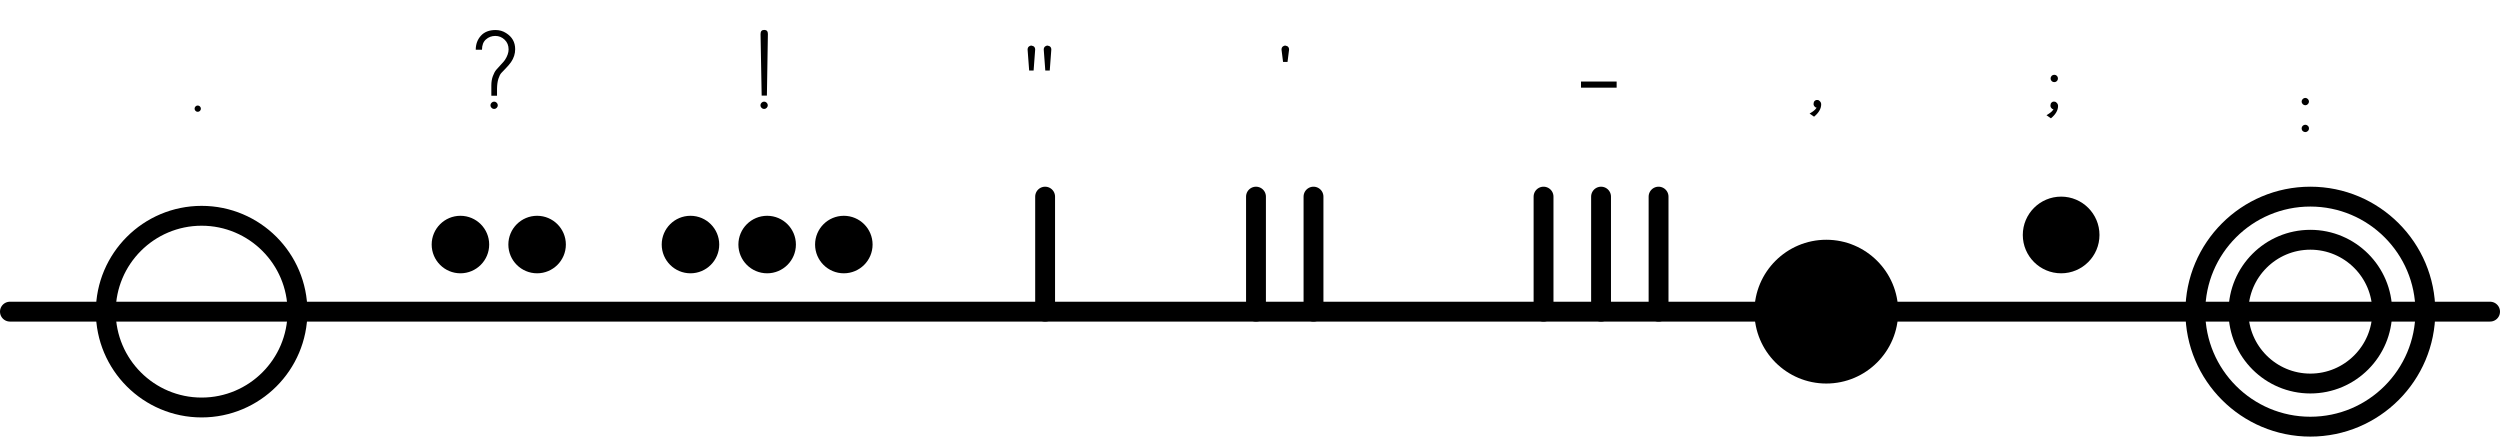 <?xml version="1.0" standalone="no"?><!-- Generator: Gravit.io --><svg xmlns="http://www.w3.org/2000/svg" xmlns:xlink="http://www.w3.org/1999/xlink" style="isolation:isolate" viewBox="0 0 1258.728 219.822" width="1258.728" height="219.822"><defs><clipPath id="_clipPath_phfP19Yo61ZZyTKz1bTPbyaXMg3Xbi3y"><rect width="1258.728" height="219.822"/></clipPath></defs><g clip-path="url(#_clipPath_phfP19Yo61ZZyTKz1bTPbyaXMg3Xbi3y)"><line x1="5" y1="156.91" x2="1253.728" y2="156.91" stroke-width="10" stroke="rgb(0,0,0)" stroke-linejoin="miter" stroke-linecap="round" stroke-miterlimit="3"/><path d=" M 53.26 156.91 C 53.26 130.275 74.885 108.65 101.52 108.65 C 128.155 108.65 149.78 130.275 149.78 156.91 C 149.78 183.546 128.155 205.17 101.52 205.17 C 74.885 205.17 53.26 183.546 53.26 156.91 Z " fill="none" stroke-width="10" stroke="rgb(0,0,0)" stroke-linejoin="miter" stroke-linecap="square" stroke-miterlimit="3"/><path d=" M 217.344 123.128 C 217.344 115.138 223.831 108.65 231.822 108.65 C 239.813 108.65 246.3 115.138 246.3 123.128 C 246.3 131.119 239.813 137.606 231.822 137.606 C 223.831 137.606 217.344 131.119 217.344 123.128 Z " fill="rgb(0,0,0)"/><path d=" M 255.952 123.128 C 255.952 115.138 262.439 108.65 270.43 108.65 C 278.421 108.65 284.908 115.138 284.908 123.128 C 284.908 131.119 278.421 137.606 270.43 137.606 C 262.439 137.606 255.952 131.119 255.952 123.128 Z " fill="rgb(0,0,0)"/><path d=" M 333.168 123.128 C 333.168 115.138 339.655 108.65 347.646 108.65 C 355.637 108.65 362.124 115.138 362.124 123.128 C 362.124 131.119 355.637 137.606 347.646 137.606 C 339.655 137.606 333.168 131.119 333.168 123.128 Z " fill="rgb(0,0,0)"/><path d=" M 371.776 123.128 C 371.776 115.138 378.263 108.65 386.254 108.65 C 394.245 108.65 400.732 115.138 400.732 123.128 C 400.732 131.119 394.245 137.606 386.254 137.606 C 378.263 137.606 371.776 131.119 371.776 123.128 Z " fill="rgb(0,0,0)"/><path d=" M 410.384 123.128 C 410.384 115.138 416.871 108.65 424.862 108.65 C 432.853 108.65 439.34 115.138 439.34 123.128 C 439.34 131.119 432.853 137.606 424.862 137.606 C 416.871 137.606 410.384 131.119 410.384 123.128 Z " fill="rgb(0,0,0)"/><line x1="526.208" y1="156.91" x2="526.208" y2="98.998" stroke-width="10" stroke="rgb(0,0,0)" stroke-linejoin="miter" stroke-linecap="round" stroke-miterlimit="3"/><line x1="632.38" y1="156.91" x2="632.38" y2="98.998" stroke-width="10" stroke="rgb(0,0,0)" stroke-linejoin="miter" stroke-linecap="round" stroke-miterlimit="3"/><line x1="661.336" y1="156.91" x2="661.336" y2="98.998" stroke-width="10" stroke="rgb(0,0,0)" stroke-linejoin="miter" stroke-linecap="round" stroke-miterlimit="3"/><line x1="777.16" y1="156.91" x2="777.16" y2="98.998" stroke-width="10" stroke="rgb(0,0,0)" stroke-linejoin="miter" stroke-linecap="round" stroke-miterlimit="3"/><line x1="806.116" y1="156.91" x2="806.116" y2="98.998" stroke-width="10" stroke="rgb(0,0,0)" stroke-linejoin="miter" stroke-linecap="round" stroke-miterlimit="3"/><line x1="835.072" y1="156.91" x2="835.072" y2="98.998" stroke-width="10" stroke="rgb(0,0,0)" stroke-linejoin="miter" stroke-linecap="round" stroke-miterlimit="3"/><path d=" M 883.332 156.91 C 883.332 136.934 899.55 120.715 919.527 120.715 C 939.504 120.715 955.722 136.934 955.722 156.91 C 955.722 176.887 939.504 193.105 919.527 193.105 C 899.55 193.105 883.332 176.887 883.332 156.91 Z " fill="rgb(0,0,0)"/><path d=" M 1018.46 118.302 C 1018.46 107.648 1027.11 98.998 1037.764 98.998 C 1048.418 98.998 1057.068 107.648 1057.068 118.302 C 1057.068 128.956 1048.418 137.606 1037.764 137.606 C 1027.11 137.606 1018.46 128.956 1018.46 118.302 Z " fill="rgb(0,0,0)"/><path d=" M 1105.328 156.91 C 1105.328 124.948 1131.277 98.998 1163.24 98.998 C 1195.203 98.998 1221.152 124.948 1221.152 156.91 C 1221.152 188.873 1195.203 214.822 1163.24 214.822 C 1131.277 214.822 1105.328 188.873 1105.328 156.91 Z " fill="none" stroke-width="10" stroke="rgb(0,0,0)" stroke-linejoin="miter" stroke-linecap="square" stroke-miterlimit="3"/><path d=" M 1127.045 156.91 C 1127.045 136.934 1143.263 120.715 1163.24 120.715 C 1183.217 120.715 1199.435 136.934 1199.435 156.91 C 1199.435 176.887 1183.217 193.105 1163.24 193.105 C 1143.263 193.105 1127.045 176.887 1127.045 156.91 Z " fill="none" stroke-width="10" stroke="rgb(0,0,0)" stroke-linejoin="miter" stroke-linecap="square" stroke-miterlimit="3"/><path d=" M 250.244 44.661 L 250.244 48.193 L 247.385 48.193 L 247.385 42.979 L 247.385 42.979 Q 247.385 40.4 248.142 38.354 L 248.142 38.354 L 248.142 38.354 Q 248.899 36.308 249.796 35.215 L 249.796 35.215 L 249.796 35.215 Q 250.693 34.122 252.122 32.636 L 252.122 32.636 L 252.122 32.636 Q 253.552 31.151 254.225 30.198 L 254.225 30.198 L 254.225 30.198 Q 256.075 27.339 256.075 24.872 L 256.075 24.872 L 256.075 24.872 Q 256.075 21.901 254.084 19.995 L 254.084 19.995 L 254.084 19.995 Q 252.094 18.089 249.375 18.089 L 249.375 18.089 L 249.375 18.089 Q 246.656 18.089 244.666 19.855 L 244.666 19.855 L 244.666 19.855 Q 242.676 21.62 242.676 25.04 L 242.676 25.04 L 239.537 25.04 L 239.537 25.04 Q 239.537 20.836 242.144 17.977 L 242.144 17.977 L 242.144 17.977 Q 244.75 15.117 249.516 15.117 L 249.516 15.117 L 249.516 15.117 Q 252.431 15.117 254.785 16.631 L 254.785 16.631 L 254.785 16.631 Q 259.382 19.49 259.382 24.76 L 259.382 24.76 L 259.382 24.76 Q 259.382 28.235 257.308 31.263 L 257.308 31.263 L 257.308 31.263 Q 256.243 32.776 254.729 34.318 L 254.729 34.318 L 254.729 34.318 Q 253.215 35.86 252.403 36.757 L 252.403 36.757 L 252.403 36.757 Q 251.59 37.654 250.945 39.644 L 250.945 39.644 L 250.945 39.644 Q 250.3 41.634 250.244 44.661 L 250.244 44.661 L 250.244 44.661 Z  M 250.076 54.303 L 250.076 54.303 L 250.076 54.303 Q 249.516 54.864 248.787 54.864 L 248.787 54.864 L 248.787 54.864 Q 248.058 54.864 247.497 54.303 L 247.497 54.303 L 247.497 54.303 Q 246.937 53.743 246.937 53.014 L 246.937 53.014 L 246.937 53.014 Q 246.937 52.285 247.497 51.725 L 247.497 51.725 L 247.497 51.725 Q 248.058 51.164 248.787 51.164 L 248.787 51.164 L 248.787 51.164 Q 249.516 51.164 250.076 51.725 L 250.076 51.725 L 250.076 51.725 Q 250.637 52.285 250.637 53.014 L 250.637 53.014 L 250.637 53.014 Q 250.637 53.743 250.076 54.303 Z " fill-rule="evenodd" fill="rgb(0,0,0)"/><path d=" M 386.629 17.08 L 386.124 48.137 L 383.489 48.137 L 382.929 17.136 L 382.929 17.136 Q 382.929 15.061 384.779 15.061 L 384.779 15.061 L 384.779 15.061 Q 386.629 15.061 386.629 17.08 L 386.629 17.08 L 386.629 17.08 Z  M 386.012 54.303 L 386.012 54.303 L 386.012 54.303 Q 385.451 54.864 384.723 54.864 L 384.723 54.864 L 384.723 54.864 Q 383.994 54.864 383.433 54.303 L 383.433 54.303 L 383.433 54.303 Q 382.873 53.743 382.873 53.014 L 382.873 53.014 L 382.873 53.014 Q 382.873 52.285 383.433 51.725 L 383.433 51.725 L 383.433 51.725 Q 383.994 51.164 384.723 51.164 L 384.723 51.164 L 384.723 51.164 Q 385.451 51.164 386.012 51.725 L 386.012 51.725 L 386.012 51.725 Q 386.573 52.285 386.573 53.014 L 386.573 53.014 L 386.573 53.014 Q 386.573 53.743 386.012 54.303 Z " fill-rule="evenodd" fill="rgb(0,0,0)"/><path d=" M 521.198 24.965 L 520.414 35.505 L 518.171 35.505 L 517.386 24.965 L 517.386 24.965 Q 517.386 23.732 518.339 23.227 L 518.339 23.227 L 518.339 23.227 Q 518.788 22.947 519.292 22.947 L 519.292 22.947 L 520.245 23.227 L 520.245 23.227 Q 521.198 23.732 521.198 24.965 L 521.198 24.965 L 521.198 24.965 Z  M 529.327 24.965 L 528.542 35.505 L 526.3 35.505 L 525.515 24.965 L 525.515 24.965 Q 525.515 23.732 526.468 23.227 L 526.468 23.227 L 526.468 23.227 Q 526.973 22.947 527.421 22.947 L 527.421 22.947 L 528.374 23.227 L 528.374 23.227 Q 529.327 23.732 529.327 24.965 L 529.327 24.965 L 529.327 24.965 Z " fill-rule="evenodd" fill="rgb(0,0,0)"/><path d=" M 649.04 24.965 L 648.255 31.188 L 646.013 31.188 L 645.228 24.965 L 645.228 24.965 Q 645.228 23.732 646.181 23.227 L 646.181 23.227 L 646.181 23.227 Q 646.686 22.947 647.134 22.947 L 647.134 22.947 L 648.087 23.227 L 648.087 23.227 Q 649.04 23.732 649.04 24.965 L 649.04 24.965 L 649.04 24.965 Z " fill="rgb(0,0,0)"/><path d=" M 813.962 41.055 L 813.962 44.138 L 796.023 44.138 L 796.023 41.055 L 813.962 41.055 L 813.962 41.055 Z " fill="rgb(0,0,0)"/><path d=" M 913.359 58.751 L 913.359 58.751 L 911.117 57.181 L 911.117 57.181 Q 913.639 55.723 914.368 54.602 L 914.368 54.602 L 914.648 54.21 L 914.088 54.042 L 914.088 54.042 Q 913.079 53.313 913.107 52.304 L 913.107 52.304 L 913.107 52.304 Q 913.135 51.295 913.667 50.818 L 913.667 50.818 L 913.667 50.818 Q 914.2 50.342 914.592 50.342 L 914.592 50.342 L 914.592 50.342 Q 914.985 50.342 915.377 50.37 L 915.377 50.37 L 915.377 50.37 Q 915.77 50.398 916.358 51.043 L 916.358 51.043 L 916.358 51.043 Q 916.947 51.687 916.947 52.528 L 916.947 52.528 L 916.947 52.528 Q 916.947 55.78 913.359 58.751 Z " fill="rgb(0,0,0)"/><path d=" M 1035.625 40.821 L 1035.625 40.821 L 1035.625 40.821 Q 1035.093 41.353 1034.308 41.353 L 1034.308 41.353 L 1034.308 41.353 Q 1033.523 41.353 1032.99 40.821 L 1032.99 40.821 L 1032.99 40.821 Q 1032.458 40.288 1032.458 39.504 L 1032.458 39.504 L 1032.458 39.504 Q 1032.458 38.719 1032.99 38.186 L 1032.99 38.186 L 1032.99 38.186 Q 1033.523 37.654 1034.308 37.654 L 1034.308 37.654 L 1034.308 37.654 Q 1035.093 37.654 1035.625 38.186 L 1035.625 38.186 L 1035.625 38.186 Q 1036.158 38.719 1036.158 39.504 L 1036.158 39.504 L 1036.158 39.504 Q 1036.158 40.288 1035.625 40.821 Z  M 1032.626 59.573 L 1032.626 59.573 L 1030.384 58.003 L 1030.384 58.003 Q 1032.906 56.546 1033.635 55.425 L 1033.635 55.425 L 1033.915 55.032 L 1033.355 54.864 L 1033.355 54.864 Q 1032.346 54.135 1032.374 53.126 L 1032.374 53.126 L 1032.374 53.126 Q 1032.402 52.117 1032.934 51.64 L 1032.934 51.64 L 1032.934 51.64 Q 1033.467 51.164 1033.859 51.164 L 1033.859 51.164 L 1033.859 51.164 Q 1034.252 51.164 1034.644 51.192 L 1034.644 51.192 L 1034.644 51.192 Q 1035.036 51.22 1035.625 51.865 L 1035.625 51.865 L 1035.625 51.865 Q 1036.214 52.509 1036.214 53.35 L 1036.214 53.35 L 1036.214 53.35 Q 1036.214 56.602 1032.626 59.573 Z " fill-rule="evenodd" fill="rgb(0,0,0)"/><path d=" M 1161.985 52.435 L 1161.985 52.435 L 1161.985 52.435 Q 1161.424 52.995 1160.695 52.995 L 1160.695 52.995 L 1160.695 52.995 Q 1159.967 52.995 1159.406 52.435 L 1159.406 52.435 L 1159.406 52.435 Q 1158.845 51.874 1158.845 51.145 L 1158.845 51.145 L 1158.845 51.145 Q 1158.845 50.416 1159.406 49.856 L 1159.406 49.856 L 1159.406 49.856 Q 1159.967 49.295 1160.695 49.295 L 1160.695 49.295 L 1160.695 49.295 Q 1161.424 49.295 1161.985 49.856 L 1161.985 49.856 L 1161.985 49.856 Q 1162.545 50.416 1162.545 51.145 L 1162.545 51.145 L 1162.545 51.145 Q 1162.545 51.874 1161.985 52.435 Z  M 1161.985 65.973 L 1161.985 65.973 L 1161.985 65.973 Q 1161.424 66.506 1160.695 66.506 L 1160.695 66.506 L 1160.695 66.506 Q 1159.967 66.506 1159.406 65.973 L 1159.406 65.973 L 1159.406 65.973 Q 1158.845 65.441 1158.845 64.656 L 1158.845 64.656 L 1158.845 64.656 Q 1158.845 63.871 1159.406 63.338 L 1159.406 63.338 L 1159.406 63.338 Q 1159.967 62.806 1160.695 62.806 L 1160.695 62.806 L 1160.695 62.806 Q 1161.424 62.806 1161.985 63.338 L 1161.985 63.338 L 1161.985 63.338 Q 1162.545 63.871 1162.545 64.656 L 1162.545 64.656 L 1162.545 64.656 Q 1162.545 65.441 1161.985 65.973 Z " fill-rule="evenodd" fill="rgb(0,0,0)"/><path d=" M 100.686 55.816 L 100.686 55.816 L 100.686 55.816 Q 100.23 56.296 99.558 56.296 L 99.558 56.296 L 99.558 56.296 Q 98.886 56.296 98.43 55.816 L 98.43 55.816 L 98.43 55.816 Q 97.974 55.336 97.974 54.712 L 97.974 54.712 L 97.974 54.712 Q 97.974 54.088 98.43 53.608 L 98.43 53.608 L 98.43 53.608 Q 98.886 53.128 99.558 53.128 L 99.558 53.128 L 99.558 53.128 Q 100.23 53.128 100.686 53.608 L 100.686 53.608 L 100.686 53.608 Q 101.142 54.088 101.142 54.712 L 101.142 54.712 L 101.142 54.712 Q 101.142 55.336 100.686 55.816 Z " fill="rgb(0,0,0)"/></g></svg>
